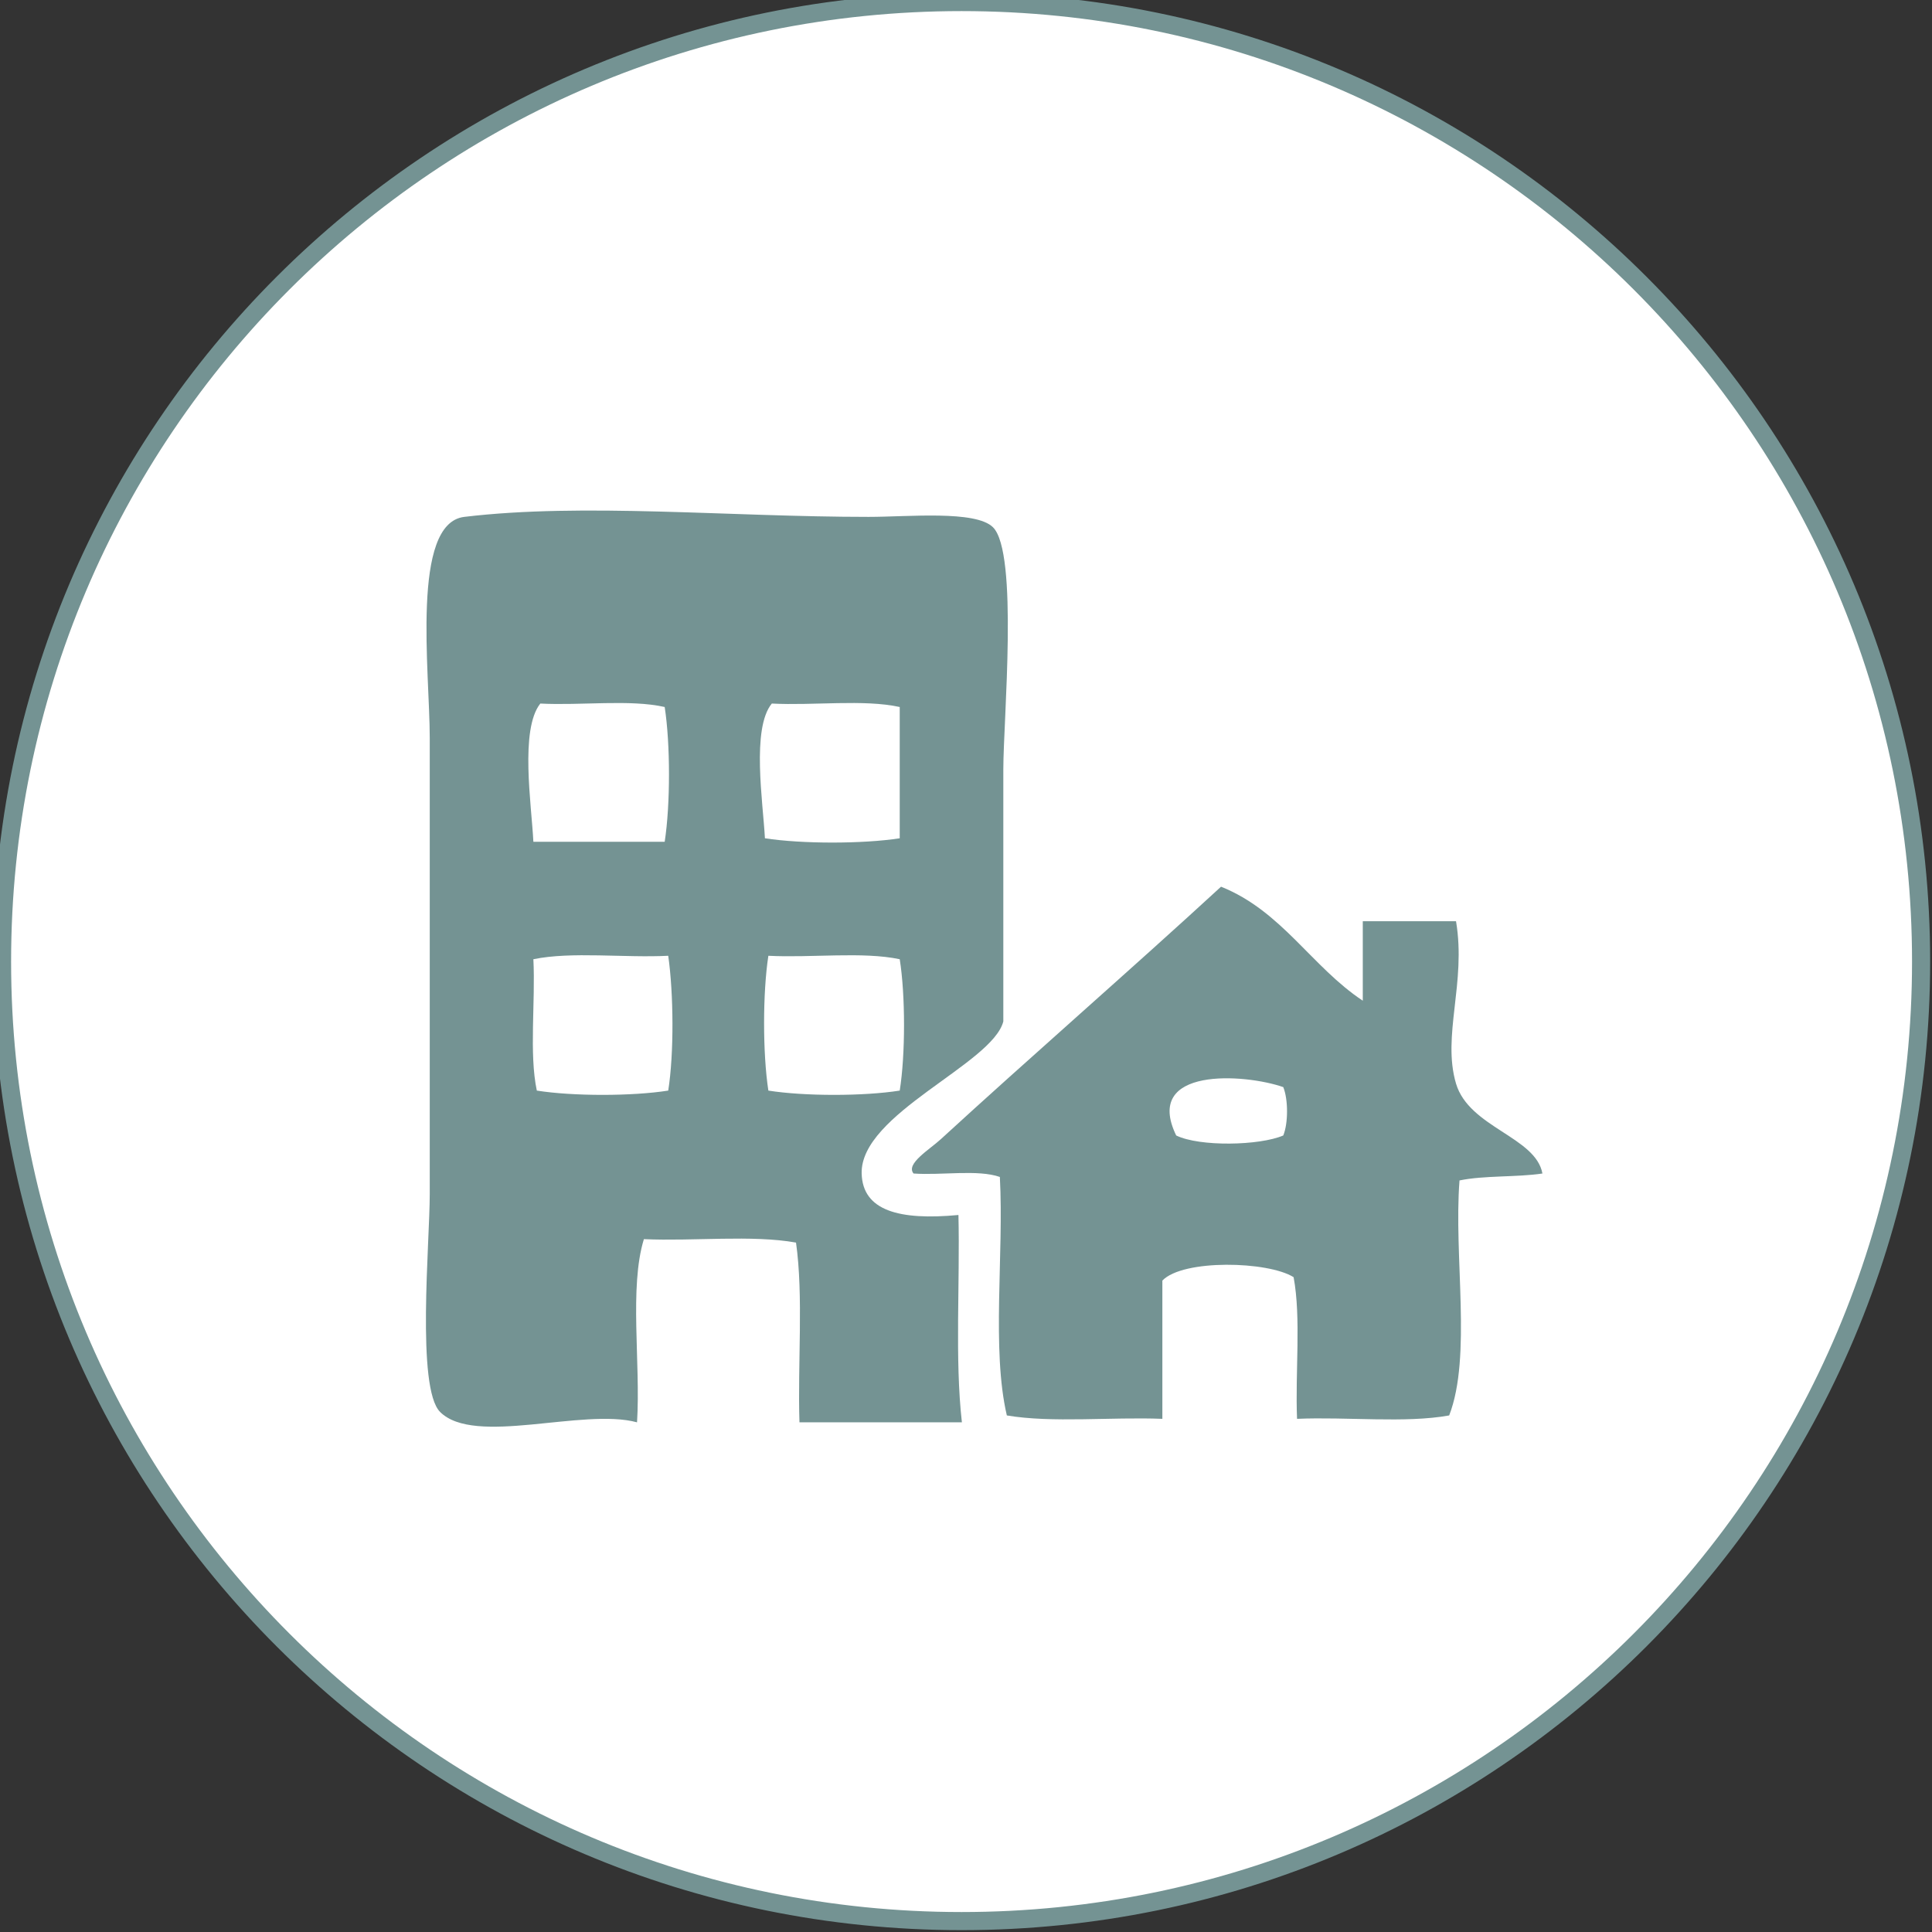 <?xml version="1.0" encoding="UTF-8"?>
<svg width="160px" height="160px" viewBox="0 0 160 160" version="1.1" xmlns="http://www.w3.org/2000/svg" xmlns:xlink="http://www.w3.org/1999/xlink">
    <rect x="0" y="0" width="160" height="160" fill="#333333" stroke="none"/>
    <!-- Generator: Sketch 45.2 (43514) - http://www.bohemiancoding.com/sketch -->
    <title>icon/building</title>
    <desc>Created with Sketch.</desc>
    <defs></defs>
    <g id="Symbols" stroke="none" stroke-width="1" fill="none" fill-rule="evenodd">
        <g id="icon/building">
            <g id="Page-1-Copy-28">
                <g id="icon/building" stroke="#749393" stroke-width="1.5" fill="#FFFFFF">
                    <path d="M159.097,79.633 C159.097,123.519 123.519,159.097 79.633,159.097 C35.747,159.097 0.169,123.519 0.169,79.633 C0.169,35.747 35.747,0.169 79.633,0.169 C123.519,0.169 159.097,35.747 159.097,79.633 Z" id="Stroke-1"></path>
                </g>
                <path d="M63.633,79.153 C63.16,82.231 63.16,87.237 63.633,90.318 C66.617,90.791 71.529,90.791 74.512,90.318 C74.986,87.338 74.986,82.422 74.512,79.439 C71.442,78.789 67.173,79.338 63.633,79.153 L63.633,79.153 Z M44.172,79.439 C44.352,82.986 43.807,87.248 44.457,90.318 C47.444,90.791 52.349,90.791 55.34,90.318 C55.828,87.226 55.784,82.256 55.34,79.153 C51.695,79.338 47.332,78.785 44.172,79.439 L44.172,79.439 Z M63.918,58.265 C62.221,60.335 63.189,66.432 63.348,69.423 C66.422,69.896 71.435,69.896 74.512,69.423 L74.512,58.551 C71.536,57.897 67.368,58.446 63.918,58.265 L63.918,58.265 Z M44.746,58.265 C43.041,60.418 44.016,66.623 44.172,69.712 L55.047,69.712 C55.521,66.631 55.521,61.621 55.047,58.551 C52.165,57.901 48.098,58.442 44.746,58.265 L44.746,58.265 Z M83.091,84.59 C82.181,88.129 71.236,92.236 71.359,97.185 C71.439,100.284 74.505,101.078 79.374,100.62 C79.508,106.301 79.067,112.557 79.66,117.791 L66.208,117.791 C66.053,112.889 66.548,107.338 65.923,102.906 C62.286,102.252 57.439,102.805 53.324,102.621 C52.096,106.634 53.064,112.85 52.757,117.791 C48.264,116.574 39.303,119.788 36.446,116.931 C34.47,114.952 35.59,102.884 35.59,98.904 L35.59,61.126 C35.59,55.6 34.018,43.341 38.447,42.806 C48.293,41.625 60.361,42.806 71.937,42.806 C75.199,42.806 80.797,42.239 82.235,43.666 C84.355,45.764 83.091,59.663 83.091,63.701 L83.091,84.59 Z" id="Fill-3" fill="#749393"></path>
                <path d="M97.407,94.035 C99.351,94.982 104.31,94.88 106.275,94.035 C106.69,93.024 106.69,91.048 106.275,90.03 C103.1,88.917 94.641,88.321 97.407,94.035 M112.86,82.874 L112.86,76.293 L120.582,76.293 C121.442,81.404 119.404,85.771 120.582,89.741 C121.669,93.381 127.181,94.144 127.737,97.185 C125.581,97.506 122.93,97.333 120.871,97.759 C120.376,104.04 121.904,112.337 120.015,117.221 C116.378,117.878 111.527,117.322 107.416,117.502 C107.257,113.663 107.763,109.148 107.131,105.771 C105.021,104.441 97.971,104.264 96.262,106.052 L96.262,117.502 C92.044,117.336 87.131,117.856 83.382,117.221 C82.103,111.723 83.147,103.9 82.804,97.47 C80.966,96.831 77.964,97.351 75.656,97.185 C74.984,96.379 76.985,95.202 77.939,94.321 C85.152,87.7 93.81,80.162 101.121,73.432 C106.163,75.452 108.615,80.057 112.86,82.874" id="Fill-5" fill="#749393"></path>
            </g>
        </g>
    </g>
</svg>